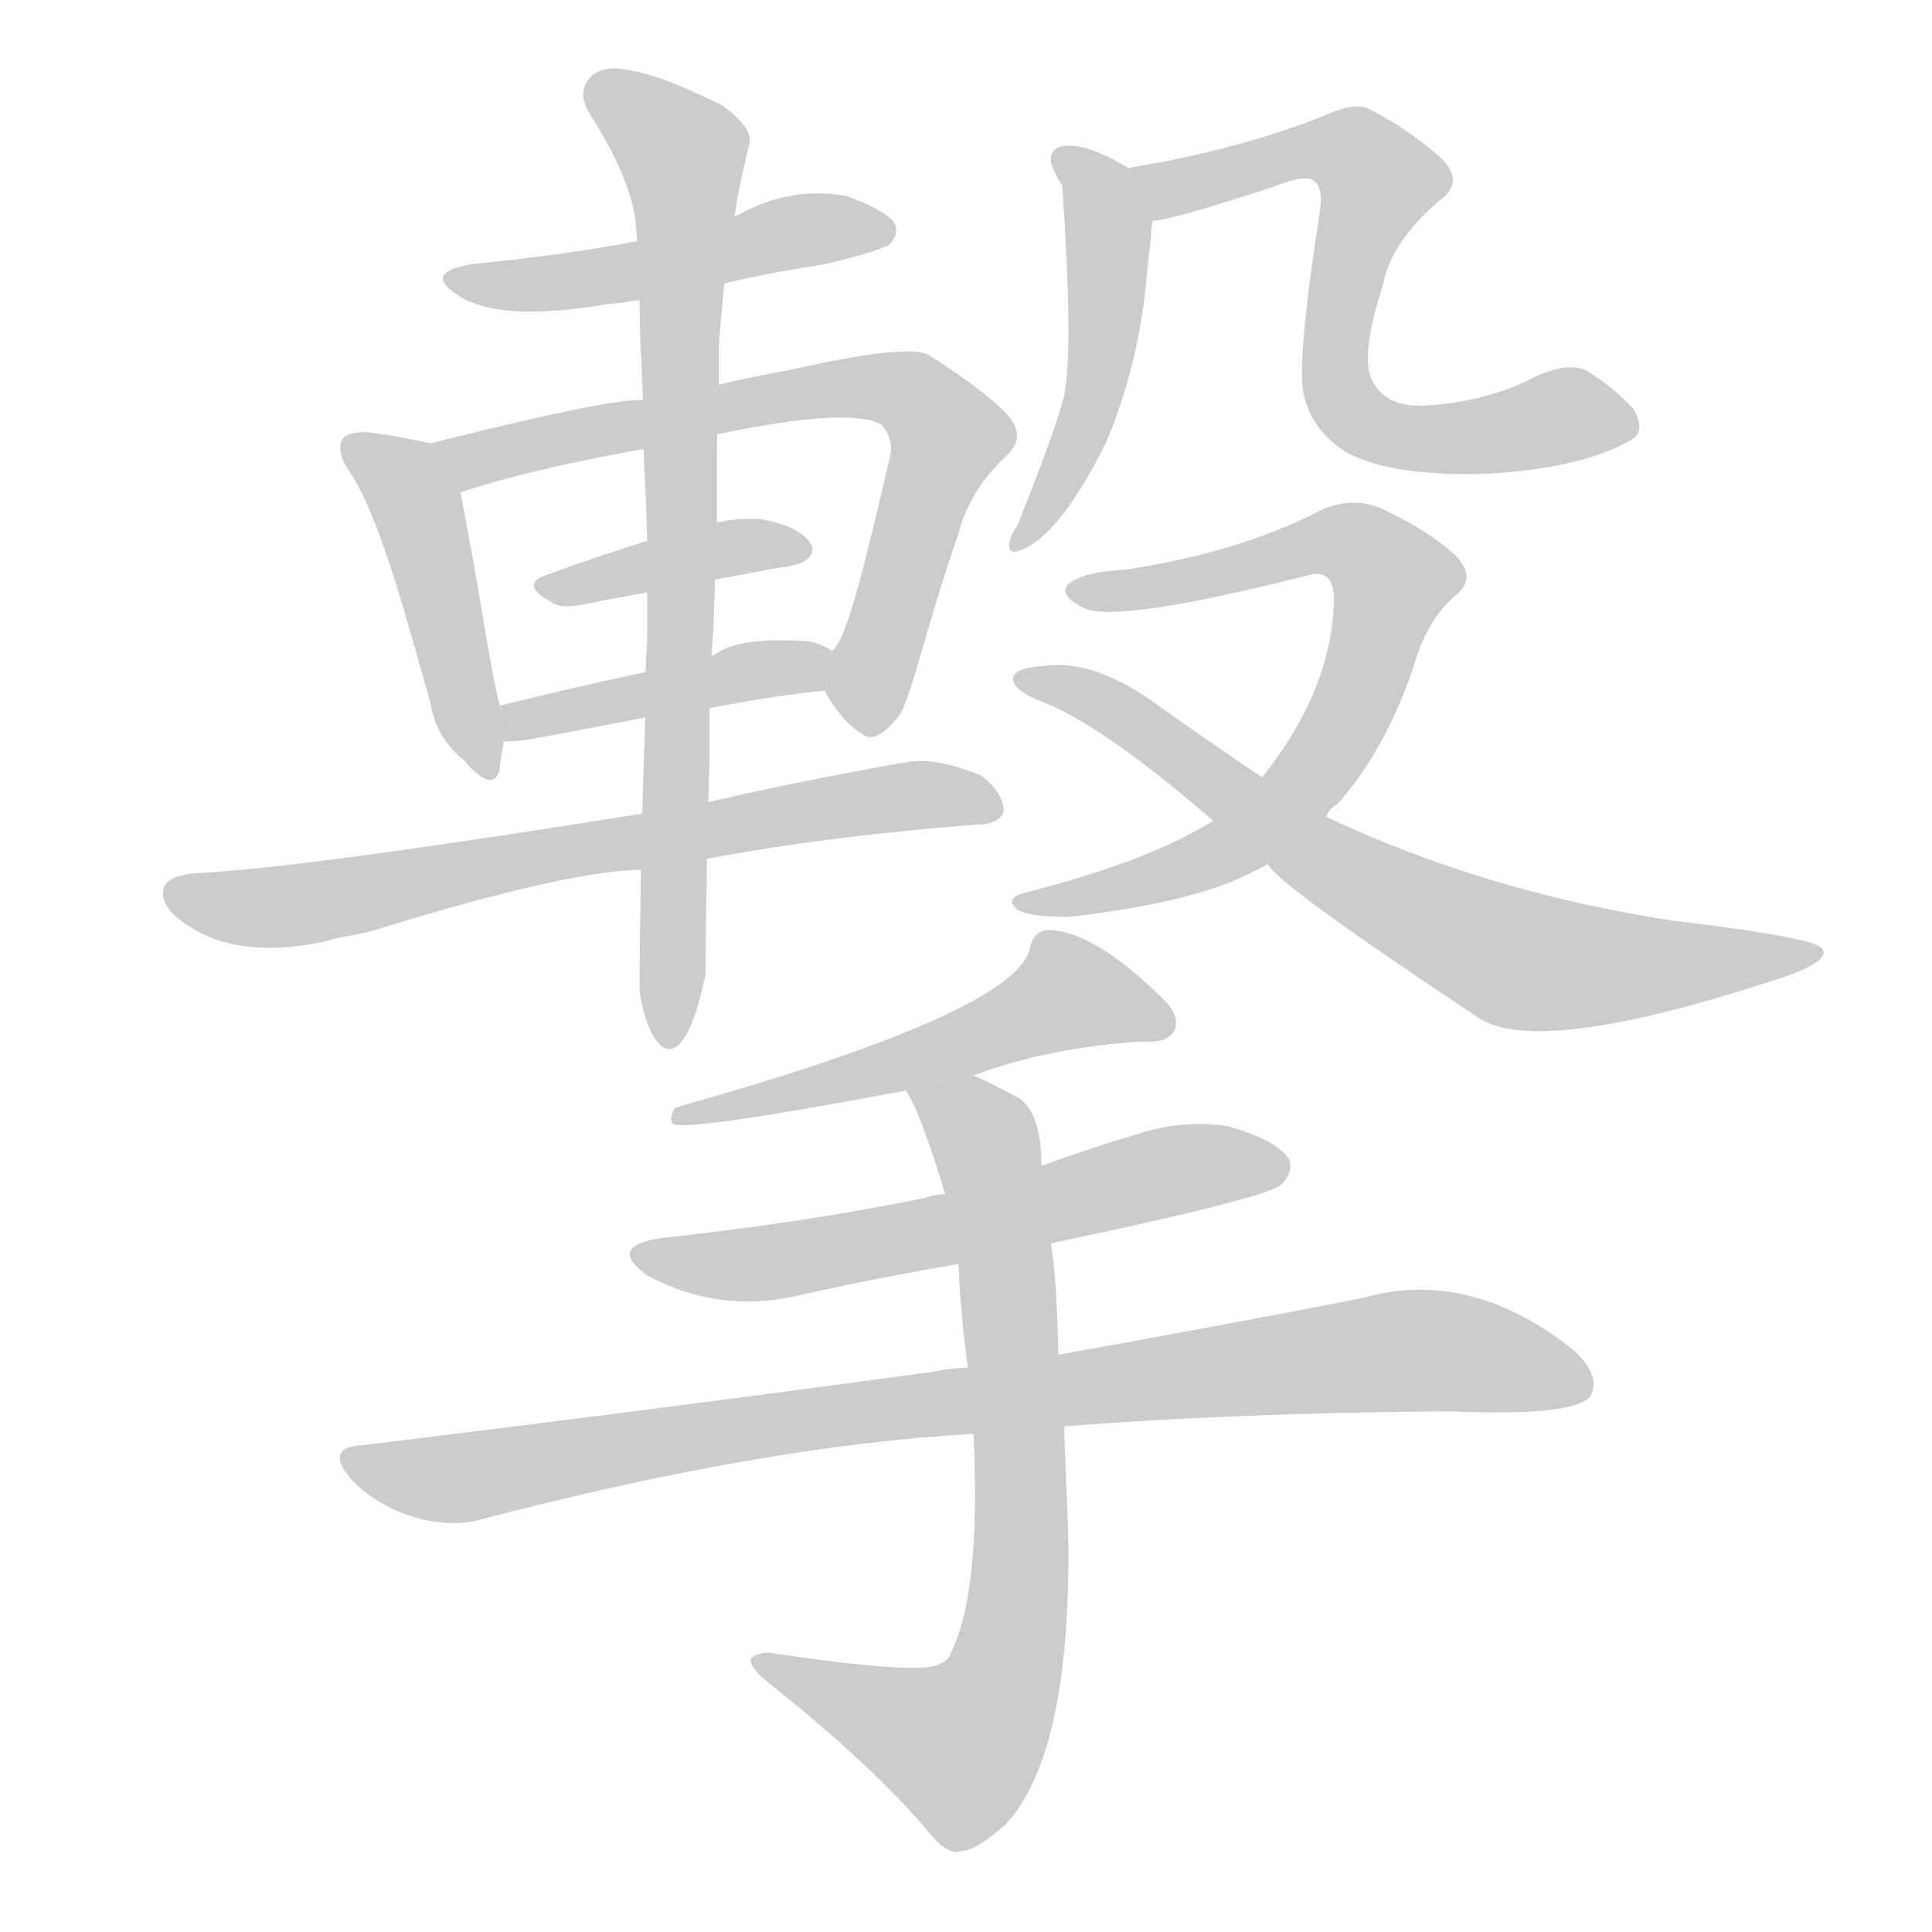 <!--
AnimCJK 2016-2017 Copyright Francois Mizessyn, http://gooo.free.fr/animCJK/
Derived from:
    MakeMeAHanzi project - https://github.com/skishore/makemeahanzi
    Arphic PL KaitiM GB - https://apps.ubuntu.com/cat/applications/precise/fonts-arphic-gkai00mp/
    Arphic PL UKai - https://apps.ubuntu.com/cat/applications/fonts-arphic-ukai/
You can redistribute and/or modify this file under the terms of the Arphic Public License
as published by Arphic Technology Co., Ltd.
You should have received a copy of this license (the directory "APL") along with this file;
if not, see http://ftp.gnu.org/non-gnu/chinese-fonts-truetype/LICENSE.
-->
<svg id="z25731" class="acjk" version="1.1" viewBox="0 0 1024 1024" xmlns="http://www.w3.org/2000/svg" xmlns:xlink="http://www.w3.org/1999/xlink">
<style>
<![CDATA[
	@keyframes z25731k {
		from {
			stroke:#c00;
			stroke-dashoffset:3000;
		}
		75% {
			stroke:#c00;
			stroke-dashoffset:0;
		}
		to {
			stroke:#000;
		}
	}
	#z25731 path[clip-path] {
		animation:z25731k 1s linear both;
		stroke-dasharray:3000;
		stroke-width:128;
		stroke-linecap:round;
		fill:none;
	}
	#z25731 path[clip-path="url(#z25731c1)"] {animation-delay:1s;}
	#z25731 path[clip-path="url(#z25731c2)"] {animation-delay:2s;}
	#z25731 path[clip-path="url(#z25731c3)"] {animation-delay:3s;}
	#z25731 path[clip-path="url(#z25731c4)"] {animation-delay:4s;}
	#z25731 path[clip-path="url(#z25731c5)"] {animation-delay:5s;}
	#z25731 path[clip-path="url(#z25731c6)"] {animation-delay:6s;}
	#z25731 path[clip-path="url(#z25731c7)"] {animation-delay:7s;}
	#z25731 path[clip-path="url(#z25731c8)"] {animation-delay:8s;}
	#z25731 path[clip-path="url(#z25731c9)"] {animation-delay:9s;}
	#z25731 path[clip-path="url(#z25731c10)"] {animation-delay:10s;}
	#z25731 path[clip-path="url(#z25731c11)"] {animation-delay:11s;}
	#z25731 path[clip-path="url(#z25731c12)"] {animation-delay:12s;}
	#z25731 path[clip-path="url(#z25731c13)"] {animation-delay:13s;}
	#z25731 path[clip-path="url(#z25731c14)"] {animation-delay:14s;}
	#z25731 path[clip-path="url(#z25731c15)"] {animation-delay:15s;}
	#z25731 path {fill:#ccc;}
]]>
</style>
<g transform="scale(1,-1) translate(0,-900)">
	<path id="z25731d1" d="M385 750C401 754 419 757 437 760C455 764 467 768 471 770C475 774 476 778 474 782C471 786 463 791 449 796C429 800 409 796 391 786L337 772C310 767 281 763 250 760C233 757 230 752 242 744C256 734 283 732 323 739C327 739 332 740 339 741Z"/>
	<path id="z25731d2" d="M228 665C220 667 209 669 195 671C188 671 184 670 182 668C179 664 180 657 186 649C202 624 216 570 228 528C230 515 236 505 246 497C256 485 263 483 265 493C265 497 266 501 267 507L265 526C261 538 254 589 244 639Z"/>
	<path id="z25731d3" d="M437 534C443 523 450 515 457 511C461 507 468 510 476 520C482 526 492 572 508 617C512 633 521 647 534 659C540 665 541 671 535 679C528 687 514 698 492 712C484 716 459 713 419 704C397 700 384 697 381 696L340 688C325 688 288 680 228 665L244 639C268 647 301 655 341 662L381 670C429 680 457 681 467 675C471 671 473 665 472 659C460 608 449 560 441 555Z"/>
	<path id="z25731d4" d="M380 593C392 595 405 598 419 600C429 602 433 607 429 613C424 619 415 623 402 625C395 625 388 625 380 623L342 613C323 607 305 601 289 595C280 592 281 587 292 581C296 578 302 578 311 580C321 582 331 584 343 586Z"/>
	<path id="z25731d5" d="M378 525C398 529 418 532 437 534L441 555C438 557 434 559 429 560C403 562 386 559 379 553L343 544C315 538 289 532 265 526L267 507C269 507 274 507 280 508C302 512 323 516 343 520Z"/>
	<path id="z25731d6" d="M376 445C418 453 466 459 518 463C526 463 531 466 532 470C532 476 528 483 520 489C505 495 492 498 480 496C441 489 406 482 376 475L342 469C223 450 143 439 101 437C94 436 89 434 87 430C85 424 88 418 96 412C114 398 140 394 172 401C178 403 186 404 195 406L215 412C275 430 317 439 341 439Z"/>
	<path id="z25731d7" d="M374 384C374 412 375 469 376 495L376 525C376 539 377 552 378 565L379 593C379 603 379 613 380 623L380 653C380 665 380 678 381 690L381 716C381 718 382 732 385 760L391 796C393 806 395 815 397 823C399 829 394 836 383 844C363 854 346 861 332 863C323 865 316 863 312 858C308 853 308 847 313 839C327 817 335 798 337 782L339 751C339 737 339 722 340 708L341 682C341 669 341 656 342 643L343 616L343 584L343 560C342 547 342 533 342 519L341 489C340 462 339 404 339 375C343 345 361 320 374 384Z"/>
	<path id="z25731d8" d="M598 811Q573 826 561 822Q554 818 559 809Q560 806 563 802Q569 715 564 690Q558 668 539 621Q536 617 535 613Q534 606 540 608Q561 615 586 665Q604 707 608 756Q609 766 610 774Q610 778 611 783L598 811Z"/>
	<path id="z25731d9" d="M611 783Q620 783 675 801Q690 807 695 805Q701 802 700 791Q687 707 691 691Q695 672 714 660Q739 647 790 649Q838 652 863 666Q873 670 866 683Q854 696 840 704Q830 708 813 700Q788 687 755 685Q734 684 727 699Q721 712 733 749Q737 771 762 793Q777 803 764 816Q746 832 726 842Q719 846 705 840Q659 821 598 811L611 783Z"/>
	<path id="z25731d10" d="M703 467Q704 471 709 474Q734 502 749 546Q756 571 771 584Q784 594 770 607Q755 620 731 631Q715 637 699 629Q656 607 596 598Q575 597 567 591Q560 585 574 578Q590 569 693 595Q706 599 707 584Q707 536 669 488L643 465Q610 444 544 427Q532 424 539 418Q545 414 566 414Q620 420 651 432Q661 436 672 442L703 467Z"/>
	<path id="z25731d11" d="M672 442Q676 432 783 361Q814 339 942 381Q970 390 966 397Q963 403 887 412Q788 427 703 467L669 488Q642 506 614 526Q580 551 553 547Q538 546 537 541Q536 535 550 529Q583 517 643 465L672 442Z"/>
	<path id="z25731d12" d="M516 330Q556 345 606 348Q618 347 622 353Q626 360 618 369Q579 408 554 407Q548 406 546 398Q540 364 358 313Q354 307 357 304Q369 301 480 322L516 330Z"/>
	<path id="z25731d13" d="M557 241Q671 265 679 272Q686 279 683 286Q676 296 651 303Q626 307 600 298Q576 291 552 282L501 267Q495 267 490 265Q426 252 352 244Q321 240 343 224Q382 203 426 214Q466 223 508 230L557 241Z"/>
	<path id="z25731d14" d="M564 144Q652 151 768 152Q834 149 843 160Q849 172 832 186Q778 228 722 212Q656 199 561 182L513 175Q504 175 495 173Q356 154 192 134Q171 133 187 115Q200 102 219 96Q240 90 256 95Q406 134 516 140L564 144Z"/>
	<path id="z25731d15" d="M516 140Q520 56 504 24Q503 20 498 18Q488 12 408 24Q401 24 398 21Q397 17 405 10Q463 -36 493 -72Q503 -84 510 -81Q517 -81 533 -67Q569 -28 566 93Q565 115 564 144L561 182Q560 224 557 241L552 282Q552 310 540 318Q527 325 516 330L480 322Q487 313 501 267L508 230Q509 205 513 175L516 140Z"/>
	<defs>
		<clipPath id="z25731c1"><use xlink:href="#z25731d1"/></clipPath>
		<clipPath id="z25731c2"><use xlink:href="#z25731d2"/></clipPath>
		<clipPath id="z25731c3"><use xlink:href="#z25731d3"/></clipPath>
		<clipPath id="z25731c4"><use xlink:href="#z25731d4"/></clipPath>
		<clipPath id="z25731c5"><use xlink:href="#z25731d5"/></clipPath>
		<clipPath id="z25731c6"><use xlink:href="#z25731d6"/></clipPath>
		<clipPath id="z25731c7"><use xlink:href="#z25731d7"/></clipPath>
		<clipPath id="z25731c8"><use xlink:href="#z25731d8"/></clipPath>
		<clipPath id="z25731c9"><use xlink:href="#z25731d9"/></clipPath>
		<clipPath id="z25731c10"><use xlink:href="#z25731d10"/></clipPath>
		<clipPath id="z25731c11"><use xlink:href="#z25731d11"/></clipPath>
		<clipPath id="z25731c12"><use xlink:href="#z25731d12"/></clipPath>
		<clipPath id="z25731c13"><use xlink:href="#z25731d13"/></clipPath>
		<clipPath id="z25731c14"><use xlink:href="#z25731d14"/></clipPath>
		<clipPath id="z25731c15"><use xlink:href="#z25731d15"/></clipPath>
	</defs>
	<path pathLength="2999" clip-path="url(#z25731c1)" d="M244 752L469 778"/>
	<path pathLength="2999" clip-path="url(#z25731c2)" d="M188 663L219 636L257 495"/>
	<path pathLength="2999" clip-path="url(#z25731c3)" d="M235 663L452 695L492 684L505 661L454 515"/>
	<path pathLength="2999" clip-path="url(#z25731c4)" d="M289 590L423 607"/>
	<path pathLength="2999" clip-path="url(#z25731c5)" d="M270 514L436 544"/>
	<path pathLength="2999" clip-path="url(#z25731c6)" d="M93 427L526 473"/>
	<path pathLength="2999" clip-path="url(#z25731c7)" d="M314 854L364 816L353 352"/>
	<path pathLength="2999" clip-path="url(#z25731c8)" d="M567 814L588 776L584 715L542 616"/>
	<path pathLength="2999" clip-path="url(#z25731c9)" d="M607 808L696 822L731 808L707 708L727 673L861 680"/>
	<path pathLength="2999" clip-path="url(#z25731c10)" d="M570 586L705 614L742 590L680 473L548 421"/>
	<path pathLength="2999" clip-path="url(#z25731c11)" d="M548 539L803 392L956 394"/>
	<path pathLength="2999" clip-path="url(#z25731c12)" d="M618 356L560 375L365 310"/>
	<path pathLength="2999" clip-path="url(#z25731c13)" d="M344 236L680 283"/>
	<path pathLength="2999" clip-path="url(#z25731c14)" d="M186 127L251 118L734 184L838 168"/>
	<path pathLength="2999" clip-path="url(#z25731c15)" d="M488 317L527 272L535 22L499 -32L405 16"/>
</g>
</svg>